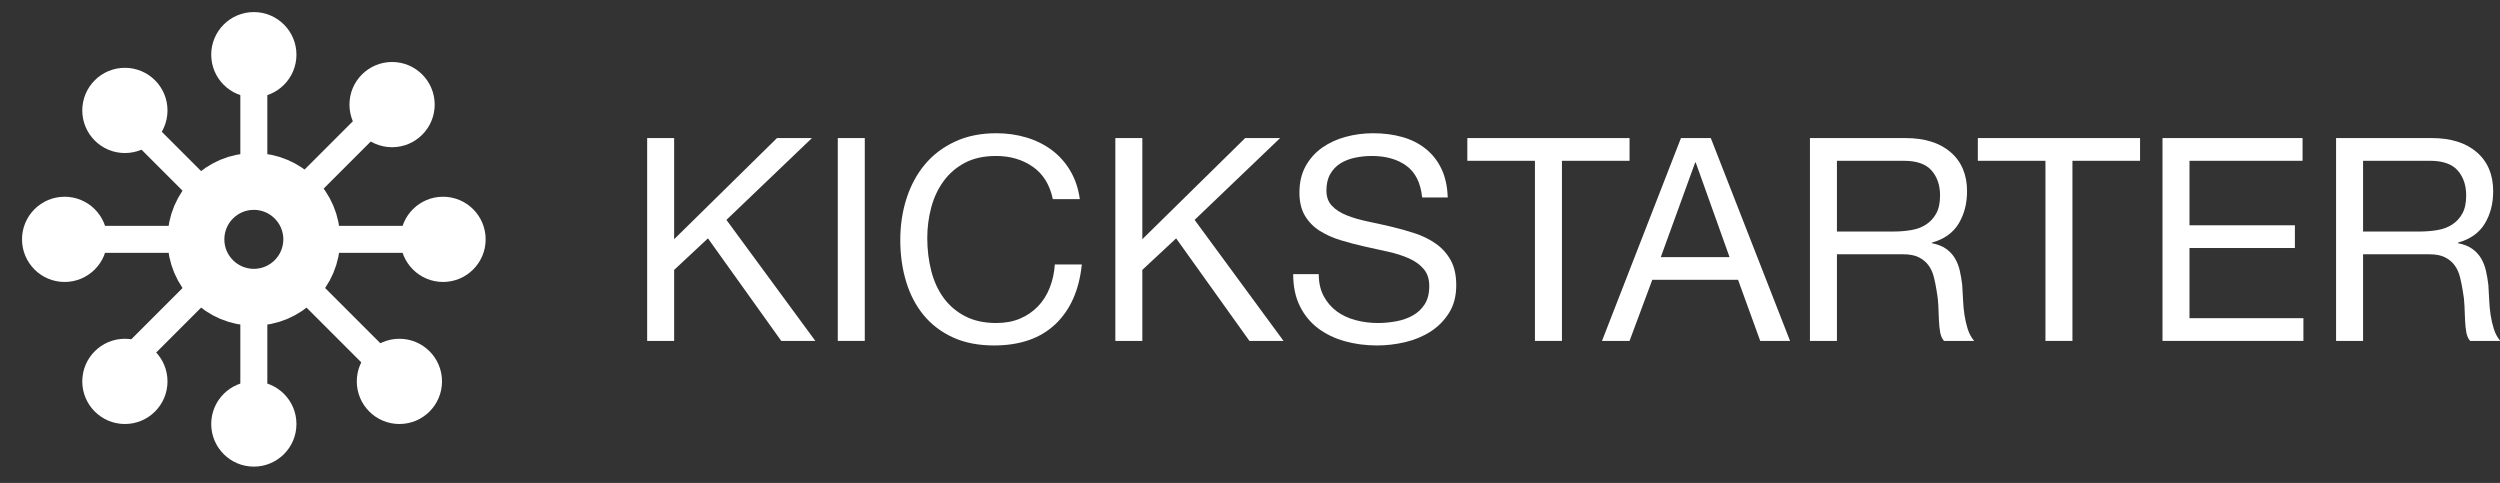 <?xml version="1.0" encoding="UTF-8"?>
<svg width="88px" height="17px" viewBox="0 0 88 17" version="1.1" xmlns="http://www.w3.org/2000/svg" xmlns:xlink="http://www.w3.org/1999/xlink">
    <rect x="0" y="0" width="88" height="17" fill="#333333" stroke="none"/>
    <title>Group 3</title>
    <g id="Page-1" stroke="none" stroke-width="1" fill="none" fill-rule="evenodd">
        <g id="Group-3" transform="translate(0.775, 0.425)">
            <g id="Group-2">
                <polygon id="Path-Copy" fill="#FFFFFF" fill-rule="nonzero" points="7.685 1.5 7.685 6.5 8.635 6.5 8.635 1.5"></polygon>
                <polygon id="Path-Copy-5" fill="#FFFFFF" fill-rule="nonzero" transform="translate(10.781, 5.379) rotate(45) translate(-10.781, -5.379) " points="10.306 2.879 10.306 7.879 11.256 7.879 11.256 2.879"></polygon>
                <polygon id="Path-Copy-7" fill="#FFFFFF" fill-rule="nonzero" transform="translate(11.198, 10.914) rotate(-45) translate(-11.198, -10.914) " points="10.723 8.414 10.723 13.414 11.673 13.414 11.673 8.414"></polygon>
                <polygon id="Path-Copy-8" fill="#FFFFFF" fill-rule="nonzero" transform="translate(5.121, 5.086) rotate(-45) translate(-5.121, -5.086) " points="4.646 2.586 4.646 7.586 5.596 7.586 5.596 2.586"></polygon>
                <polygon id="Path-Copy-6" fill="#FFFFFF" fill-rule="nonzero" transform="translate(5.121, 10.914) rotate(45) translate(-5.121, -10.914) " points="4.646 8.414 4.646 13.414 5.596 13.414 5.596 8.414"></polygon>
                <polygon id="Path-Copy-3" fill="#FFFFFF" fill-rule="nonzero" transform="translate(12.284, 8) rotate(90) translate(-12.284, -8) " points="11.809 5.5 11.809 10.5 12.759 10.5 12.759 5.5"></polygon>
                <polygon id="Path-Copy-4" fill="#FFFFFF" fill-rule="nonzero" transform="translate(4.078, 8) rotate(90) translate(-4.078, -8) " points="3.603 5.5 3.603 10.5 4.553 10.5 4.553 5.5"></polygon>
                <polygon id="Path-Copy-2" fill="#FFFFFF" fill-rule="nonzero" points="7.685 9.5 7.685 14.5 8.635 14.5 8.635 9.5"></polygon>
                <circle id="Oval" stroke="#FFFFFF" stroke-width="2" cx="8.16" cy="8" r="2.038"></circle>
                <circle id="Oval-Copy" fill="#FFFFFF" cx="8.16" cy="1.5" r="1.5"></circle>
                <circle id="Oval-Copy-2" fill="#FFFFFF" cx="13.026" cy="3.257" r="1.5"></circle>
                <circle id="Oval-Copy-3" fill="#FFFFFF" cx="14.82" cy="8" r="1.5"></circle>
                <circle id="Oval-Copy-4" fill="#FFFFFF" cx="13.284" cy="13" r="1.5"></circle>
                <circle id="Oval-Copy-5" fill="#FFFFFF" cx="8.16" cy="14.5" r="1.5"></circle>
                <circle id="Oval-Copy-6" fill="#FFFFFF" cx="3.621" cy="13" r="1.5"></circle>
                <circle id="Oval-Copy-7" fill="#FFFFFF" cx="1.5" cy="8" r="1.5"></circle>
                <circle id="Oval-Copy-8" fill="#FFFFFF" cx="3.621" cy="3.462" r="1.5"></circle>
            </g>
            <g id="Group" transform="translate(22.005, 4.265)" fill="#FFFFFF" fill-rule="nonzero">
                <polygon id="Path" points="0 0.17 0 7.31 0.95 7.31 0.95 4.81 2.14 3.7 4.72 7.31 5.92 7.31 2.79 3.05 5.8 0.17 4.57 0.17 0.95 3.73 0.95 0.17"></polygon>
                <polygon id="Path" points="6.71 0.17 6.71 7.31 7.66 7.31 7.66 0.17"></polygon>
                <path d="M14.28,2.32 L15.23,2.32 C15.177,1.94 15.063,1.605 14.89,1.315 C14.717,1.025 14.5,0.783 14.24,0.59 C13.98,0.397 13.683,0.25 13.35,0.15 C13.017,0.05 12.663,0 12.29,0 C11.743,0 11.258,0.098 10.835,0.295 C10.412,0.492 10.058,0.76 9.775,1.1 C9.492,1.44 9.277,1.838 9.13,2.295 C8.983,2.752 8.91,3.24 8.91,3.76 C8.91,4.28 8.978,4.767 9.115,5.22 C9.252,5.673 9.457,6.067 9.73,6.4 C10.003,6.733 10.347,6.995 10.76,7.185 C11.173,7.375 11.657,7.47 12.21,7.47 C13.123,7.47 13.843,7.22 14.37,6.72 C14.897,6.22 15.207,5.52 15.3,4.62 L14.35,4.62 C14.33,4.913 14.27,5.187 14.17,5.44 C14.07,5.693 13.932,5.912 13.755,6.095 C13.578,6.278 13.368,6.422 13.125,6.525 C12.882,6.628 12.603,6.68 12.29,6.68 C11.863,6.68 11.497,6.6 11.19,6.44 C10.883,6.28 10.632,6.065 10.435,5.795 C10.238,5.525 10.093,5.208 10,4.845 C9.907,4.482 9.86,4.097 9.86,3.69 C9.86,3.317 9.907,2.957 10,2.61 C10.093,2.263 10.238,1.955 10.435,1.685 C10.632,1.415 10.882,1.2 11.185,1.04 C11.488,0.88 11.853,0.8 12.28,0.8 C12.78,0.8 13.212,0.927 13.575,1.18 C13.938,1.433 14.173,1.813 14.28,2.32 Z" id="Path"></path>
                <polygon id="Path" points="16.48 0.17 16.48 7.31 17.43 7.31 17.43 4.81 18.62 3.7 21.2 7.31 22.4 7.31 19.27 3.05 22.28 0.17 21.05 0.17 17.43 3.73 17.43 0.17"></polygon>
                <path d="M27.28,2.26 L28.18,2.26 C28.167,1.867 28.092,1.528 27.955,1.245 C27.818,0.962 27.632,0.727 27.395,0.54 C27.158,0.353 26.883,0.217 26.57,0.13 C26.257,0.043 25.917,0 25.55,0 C25.223,0 24.905,0.042 24.595,0.125 C24.285,0.208 24.008,0.335 23.765,0.505 C23.522,0.675 23.327,0.892 23.18,1.155 C23.033,1.418 22.96,1.73 22.96,2.09 C22.96,2.417 23.025,2.688 23.155,2.905 C23.285,3.122 23.458,3.298 23.675,3.435 C23.892,3.572 24.137,3.682 24.41,3.765 C24.683,3.848 24.962,3.922 25.245,3.985 C25.528,4.048 25.807,4.11 26.08,4.17 C26.353,4.23 26.598,4.308 26.815,4.405 C27.032,4.502 27.205,4.627 27.335,4.78 C27.465,4.933 27.53,5.133 27.53,5.38 C27.53,5.64 27.477,5.853 27.37,6.02 C27.263,6.187 27.123,6.318 26.95,6.415 C26.777,6.512 26.582,6.58 26.365,6.62 C26.148,6.66 25.933,6.68 25.72,6.68 C25.453,6.68 25.193,6.647 24.94,6.58 C24.687,6.513 24.465,6.41 24.275,6.27 C24.085,6.13 23.932,5.952 23.815,5.735 C23.698,5.518 23.64,5.26 23.64,4.96 L22.74,4.96 C22.74,5.393 22.818,5.768 22.975,6.085 C23.132,6.402 23.345,6.662 23.615,6.865 C23.885,7.068 24.198,7.22 24.555,7.32 C24.912,7.42 25.29,7.47 25.69,7.47 C26.017,7.47 26.345,7.432 26.675,7.355 C27.005,7.278 27.303,7.155 27.57,6.985 C27.837,6.815 28.055,6.595 28.225,6.325 C28.395,6.055 28.48,5.73 28.48,5.35 C28.48,4.997 28.415,4.703 28.285,4.47 C28.155,4.237 27.982,4.043 27.765,3.89 C27.548,3.737 27.303,3.615 27.03,3.525 C26.757,3.435 26.478,3.357 26.195,3.29 C25.912,3.223 25.633,3.162 25.36,3.105 C25.087,3.048 24.842,2.977 24.625,2.89 C24.408,2.803 24.235,2.692 24.105,2.555 C23.975,2.418 23.91,2.24 23.91,2.02 C23.91,1.787 23.955,1.592 24.045,1.435 C24.135,1.278 24.255,1.153 24.405,1.06 C24.555,0.967 24.727,0.9 24.92,0.86 C25.113,0.82 25.31,0.8 25.51,0.8 C26.003,0.8 26.408,0.915 26.725,1.145 C27.042,1.375 27.227,1.747 27.28,2.26 Z" id="Path"></path>
                <polygon id="Path" points="31.25 0.97 31.25 7.31 32.2 7.31 32.2 0.97 34.58 0.97 34.58 0.17 28.87 0.17 28.87 0.97"></polygon>
                <path d="M35.68,4.36 L36.89,1.03 L36.91,1.03 L38.1,4.36 L35.68,4.36 Z M36.39,0.17 L33.61,7.31 L34.58,7.31 L35.38,5.16 L38.4,5.16 L39.18,7.31 L40.23,7.31 L37.44,0.17 L36.39,0.17 Z" id="Shape"></path>
                <path d="M40.93,0.17 L40.93,7.31 L41.88,7.31 L41.88,4.26 L44.2,4.26 C44.433,4.26 44.62,4.295 44.76,4.365 C44.9,4.435 45.013,4.528 45.1,4.645 C45.187,4.762 45.25,4.898 45.29,5.055 C45.33,5.212 45.363,5.377 45.39,5.55 C45.423,5.723 45.443,5.9 45.45,6.08 C45.457,6.26 45.463,6.428 45.47,6.585 C45.477,6.742 45.492,6.883 45.515,7.01 C45.538,7.137 45.583,7.237 45.65,7.31 L46.71,7.31 C46.61,7.19 46.535,7.052 46.485,6.895 C46.435,6.738 46.397,6.573 46.37,6.4 C46.343,6.227 46.327,6.05 46.32,5.87 C46.313,5.69 46.303,5.513 46.29,5.34 C46.27,5.167 46.242,5 46.205,4.84 C46.168,4.68 46.112,4.535 46.035,4.405 C45.958,4.275 45.855,4.163 45.725,4.07 C45.595,3.977 45.427,3.91 45.22,3.87 L45.22,3.85 C45.653,3.73 45.968,3.507 46.165,3.18 C46.362,2.853 46.46,2.473 46.46,2.04 C46.46,1.46 46.268,1.003 45.885,0.67 C45.502,0.337 44.97,0.17 44.29,0.17 L40.93,0.17 Z M43.86,3.46 L41.88,3.46 L41.88,0.97 L44.24,0.97 C44.687,0.97 45.01,1.083 45.21,1.31 C45.41,1.537 45.51,1.83 45.51,2.19 C45.51,2.45 45.465,2.662 45.375,2.825 C45.285,2.988 45.165,3.118 45.015,3.215 C44.865,3.312 44.69,3.377 44.49,3.41 C44.29,3.443 44.08,3.46 43.86,3.46 Z" id="Shape"></path>
                <polygon id="Path" points="49.22 0.97 49.22 7.31 50.17 7.31 50.17 0.97 52.55 0.97 52.55 0.17 46.84 0.17 46.84 0.97"></polygon>
                <polygon id="Path" points="53.34 0.17 53.34 7.31 58.3 7.31 58.3 6.51 54.29 6.51 54.29 4.04 58 4.04 58 3.24 54.29 3.24 54.29 0.97 58.27 0.97 58.27 0.17"></polygon>
                <path d="M59.45,0.17 L59.45,7.31 L60.4,7.31 L60.4,4.26 L62.72,4.26 C62.953,4.26 63.14,4.295 63.28,4.365 C63.42,4.435 63.533,4.528 63.62,4.645 C63.707,4.762 63.77,4.898 63.81,5.055 C63.85,5.212 63.883,5.377 63.91,5.55 C63.943,5.723 63.963,5.9 63.97,6.08 C63.977,6.26 63.983,6.428 63.99,6.585 C63.997,6.742 64.012,6.883 64.035,7.01 C64.058,7.137 64.103,7.237 64.17,7.31 L65.23,7.31 C65.13,7.19 65.055,7.052 65.005,6.895 C64.955,6.738 64.917,6.573 64.89,6.4 C64.863,6.227 64.847,6.05 64.84,5.87 C64.833,5.69 64.823,5.513 64.81,5.34 C64.79,5.167 64.762,5 64.725,4.84 C64.688,4.68 64.632,4.535 64.555,4.405 C64.478,4.275 64.375,4.163 64.245,4.07 C64.115,3.977 63.947,3.91 63.74,3.87 L63.74,3.85 C64.173,3.73 64.488,3.507 64.685,3.18 C64.882,2.853 64.98,2.473 64.98,2.04 C64.98,1.46 64.788,1.003 64.405,0.67 C64.022,0.337 63.49,0.17 62.81,0.17 L59.45,0.17 Z M62.38,3.46 L60.4,3.46 L60.4,0.97 L62.76,0.97 C63.207,0.97 63.53,1.083 63.73,1.31 C63.93,1.537 64.03,1.83 64.03,2.19 C64.03,2.45 63.985,2.662 63.895,2.825 C63.805,2.988 63.685,3.118 63.535,3.215 C63.385,3.312 63.21,3.377 63.01,3.41 C62.81,3.443 62.6,3.46 62.38,3.46 Z" id="Shape"></path>
            </g>
        </g>
    </g>
</svg>
